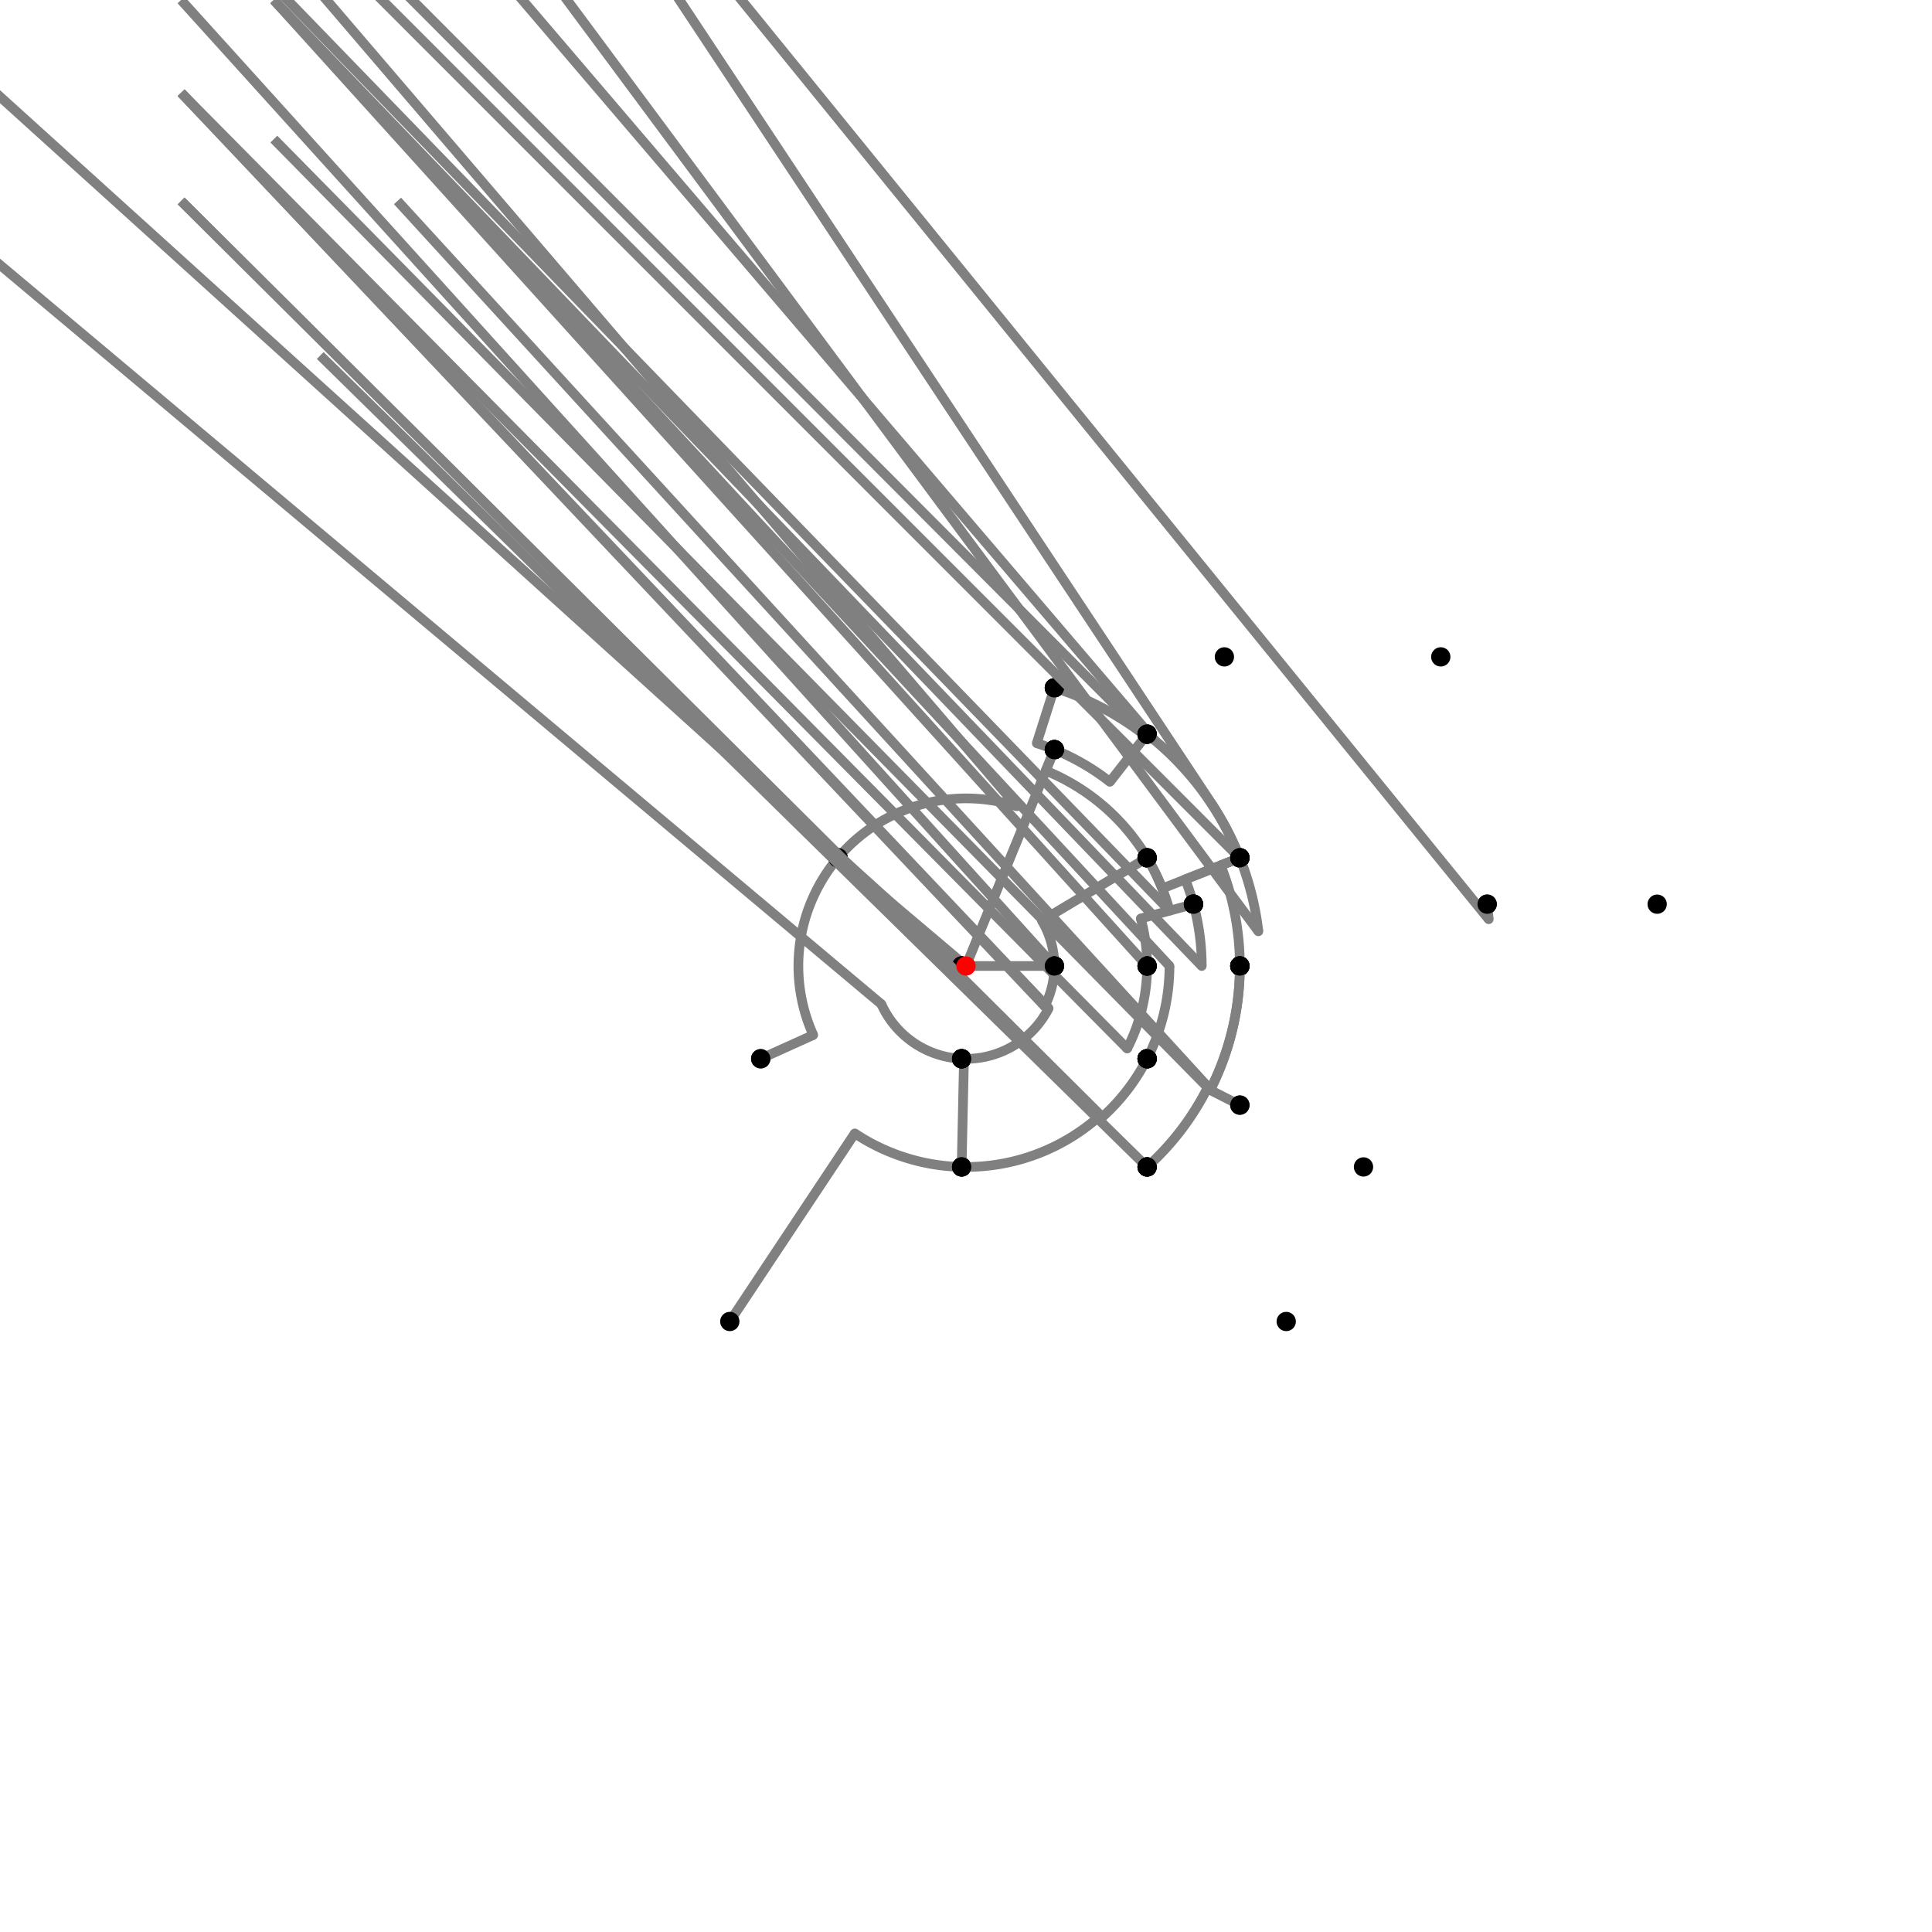 <?xml version="1.0" encoding="UTF-8"?>
<svg xmlns="http://www.w3.org/2000/svg" xmlns:xlink="http://www.w3.org/1999/xlink"
     width="1000" height="1000" viewBox="0 0 1000 1000">
<defs>
</defs>
<rect x="0" y="0" width="1000" height="1000" fill="white" />
<path d="M377.746,684.0 L442.432,586.643" stroke="grey" stroke-width="5" />
<circle cx="442.432" cy="586.643" r="2.5" fill="grey" stroke="none" />
<path d="M442.432,586.643 A104.024,104.024,0,0,0,497.746,604.0" stroke="grey" stroke-width="5" fill="none" />
<circle cx="377.746" cy="684.0" r="5" fill="black" stroke="none" />
<circle cx="497.746" cy="604.0" r="5" fill="black" stroke="none" />
<path d="M497.746,604.0 L498.959,548.042" stroke="grey" stroke-width="5" />
<circle cx="498.959" cy="548.042" r="2.5" fill="grey" stroke="none" />
<path d="M498.959,548.042 A48.053,48.053,0,0,1,497.746,548.0" stroke="grey" stroke-width="5" fill="none" />
<circle cx="497.746" cy="604.0" r="5" fill="black" stroke="none" />
<circle cx="497.746" cy="548.0" r="5" fill="black" stroke="none" />
<path d="M497.746,548.0 A48.053,48.053,0,0,1,456.208,519.783" stroke="grey" stroke-width="5" fill="none" />
<path d="M456.208,519.783 L-106.254,48.0" stroke="grey" stroke-width="5" />
<circle cx="456.208" cy="519.783" r="2.5" fill="grey" stroke="none" />
<circle cx="497.746" cy="548.0" r="5" fill="black" stroke="none" />
<circle cx="393.746" cy="548.0" r="5" fill="black" stroke="none" />
<path d="M393.746,548.0 L420.943,535.714" stroke="grey" stroke-width="5" />
<circle cx="420.943" cy="535.714" r="2.5" fill="grey" stroke="none" />
<path d="M420.943,535.714 A86.75,86.75,0,0,1,433.746,444.0" stroke="grey" stroke-width="5" fill="none" />
<circle cx="393.746" cy="548.0" r="5" fill="black" stroke="none" />
<circle cx="433.746" cy="444.0" r="5" fill="black" stroke="none" />
<path d="M433.746,444.0 A86.75,86.75,0,0,1,526.265,417.322" stroke="grey" stroke-width="5" fill="none" />
<path d="M526.265,417.322 L45.746,-144.0" stroke="grey" stroke-width="5" />
<circle cx="526.265" cy="417.322" r="2.5" fill="grey" stroke="none" />
<circle cx="433.746" cy="444.0" r="5" fill="black" stroke="none" />
<circle cx="545.746" cy="356.0" r="5" fill="black" stroke="none" />
<path d="M545.746,356.0 A151.092,151.092,0,0,1,593.016,380.934" stroke="grey" stroke-width="5" fill="none" />
<path d="M593.016,380.934 L93.746,-120.0" stroke="grey" stroke-width="5" />
<circle cx="593.016" cy="380.934" r="2.5" fill="grey" stroke="none" />
<circle cx="545.746" cy="356.0" r="5" fill="black" stroke="none" />
<circle cx="593.746" cy="380.0" r="5" fill="black" stroke="none" />
<path d="M593.746,380.0 L574.48,404.662" stroke="grey" stroke-width="5" />
<circle cx="574.48" cy="404.662" r="2.5" fill="grey" stroke="none" />
<path d="M574.48,404.662 A120.982,120.982,0,0,0,545.746,388.0" stroke="grey" stroke-width="5" fill="none" />
<circle cx="593.746" cy="380.0" r="5" fill="black" stroke="none" />
<circle cx="545.746" cy="388.0" r="5" fill="black" stroke="none" />
<path d="M545.746,356.0 L536.63,384.696" stroke="grey" stroke-width="5" />
<circle cx="536.63" cy="384.696" r="2.5" fill="grey" stroke="none" />
<path d="M536.63,384.696 A120.982,120.982,0,0,1,545.746,388.0" stroke="grey" stroke-width="5" fill="none" />
<circle cx="545.746" cy="356.0" r="5" fill="black" stroke="none" />
<circle cx="545.746" cy="388.0" r="5" fill="black" stroke="none" />
<path d="M545.746,388.0 L500.852,497.913" stroke="grey" stroke-width="5" />
<circle cx="500.852" cy="497.913" r="2.5" fill="grey" stroke="none" />
<path d="M500.852,497.913 A2.254,2.254,0,0,0,497.746,500.0" stroke="grey" stroke-width="5" fill="none" />
<circle cx="545.746" cy="388.0" r="5" fill="black" stroke="none" />
<circle cx="497.746" cy="500.0" r="5" fill="black" stroke="none" />
<path d="M433.746,444.0 L498.279,498.545" stroke="grey" stroke-width="5" />
<circle cx="498.279" cy="498.545" r="2.5" fill="grey" stroke="none" />
<path d="M498.279,498.545 A2.254,2.254,0,0,0,497.746,500.0" stroke="grey" stroke-width="5" fill="none" />
<circle cx="433.746" cy="444.0" r="5" fill="black" stroke="none" />
<circle cx="497.746" cy="500.0" r="5" fill="black" stroke="none" />
<path d="M497.746,500.0 A2.254,2.254,0,0,0,499.894,502.251" stroke="grey" stroke-width="5" fill="none" />
<path d="M499.894,502.251 L-2.254,48.0" stroke="grey" stroke-width="5" />
<circle cx="499.894" cy="502.251" r="2.5" fill="grey" stroke="none" />
<circle cx="497.746" cy="500.0" r="5" fill="black" stroke="none" />
<circle cx="497.746" cy="548.0" r="5" fill="black" stroke="none" />
<path d="M593.746,380.0 A152.277,152.277,0,0,1,597.663,383.166" stroke="grey" stroke-width="5" fill="none" />
<path d="M597.663,383.166 L133.746,-160.0" stroke="grey" stroke-width="5" />
<circle cx="597.663" cy="383.166" r="2.5" fill="grey" stroke="none" />
<circle cx="593.746" cy="380.0" r="5" fill="black" stroke="none" />
<circle cx="633.746" cy="340.0" r="5" fill="black" stroke="none" />
<path d="M593.746,380.0 A152.277,152.277,0,0,1,641.625,444.048" stroke="grey" stroke-width="5" fill="none" />
<path d="M641.625,444.048 L141.746,-56.0" stroke="grey" stroke-width="5" />
<circle cx="641.625" cy="444.048" r="2.5" fill="grey" stroke="none" />
<circle cx="593.746" cy="380.0" r="5" fill="black" stroke="none" />
<circle cx="641.746" cy="444.0" r="5" fill="black" stroke="none" />
<path d="M545.746,388.0 L541.29,398.909" stroke="grey" stroke-width="5" />
<circle cx="541.29" cy="398.909" r="2.5" fill="grey" stroke="none" />
<path d="M541.29,398.909 A109.199,109.199,0,0,1,593.746,444.0" stroke="grey" stroke-width="5" fill="none" />
<circle cx="545.746" cy="388.0" r="5" fill="black" stroke="none" />
<circle cx="593.746" cy="444.0" r="5" fill="black" stroke="none" />
<path d="M497.746,500.0 L545.746,500.0" stroke="grey" stroke-width="5" />
<circle cx="497.746" cy="500.0" r="5" fill="black" stroke="none" />
<circle cx="545.746" cy="500.0" r="5" fill="black" stroke="none" />
<path d="M497.746,548.0 A48.053,48.053,0,0,0,542.772,521.9" stroke="grey" stroke-width="5" fill="none" />
<path d="M542.772,521.9 L93.746,48.0" stroke="grey" stroke-width="5" />
<circle cx="542.772" cy="521.9" r="2.5" fill="grey" stroke="none" />
<circle cx="497.746" cy="548.0" r="5" fill="black" stroke="none" />
<circle cx="593.746" cy="548.0" r="5" fill="black" stroke="none" />
<path d="M497.746,604.0 A104.024,104.024,0,0,0,569.649,577.267" stroke="grey" stroke-width="5" fill="none" />
<path d="M569.649,577.267 L93.746,104.0" stroke="grey" stroke-width="5" />
<circle cx="569.649" cy="577.267" r="2.5" fill="grey" stroke="none" />
<circle cx="497.746" cy="604.0" r="5" fill="black" stroke="none" />
<circle cx="593.746" cy="604.0" r="5" fill="black" stroke="none" />
<path d="M641.746,444.0 L601.56,459.876" stroke="grey" stroke-width="5" />
<circle cx="601.56" cy="459.876" r="2.5" fill="grey" stroke="none" />
<path d="M601.56,459.876 A109.199,109.199,0,0,0,593.746,444.0" stroke="grey" stroke-width="5" fill="none" />
<circle cx="641.746" cy="444.0" r="5" fill="black" stroke="none" />
<circle cx="593.746" cy="444.0" r="5" fill="black" stroke="none" />
<path d="M593.746,444.0 L539.273,476.54" stroke="grey" stroke-width="5" />
<circle cx="539.273" cy="476.54" r="2.5" fill="grey" stroke="none" />
<path d="M539.273,476.54 A45.746,45.746,0,0,1,545.746,500.0" stroke="grey" stroke-width="5" fill="none" />
<circle cx="593.746" cy="444.0" r="5" fill="black" stroke="none" />
<circle cx="545.746" cy="500.0" r="5" fill="black" stroke="none" />
<path d="M545.746,500.0 A45.746,45.746,0,0,1,540.719,520.849" stroke="grey" stroke-width="5" fill="none" />
<path d="M540.719,520.849 L93.746,48.0" stroke="grey" stroke-width="5" />
<circle cx="540.719" cy="520.849" r="2.5" fill="grey" stroke="none" />
<circle cx="545.746" cy="500.0" r="5" fill="black" stroke="none" />
<circle cx="593.746" cy="548.0" r="5" fill="black" stroke="none" />
<path d="M593.746,548.0 A105.32,105.32,0,0,1,570.516,578.229" stroke="grey" stroke-width="5" fill="none" />
<path d="M570.516,578.229 L93.746,104.0" stroke="grey" stroke-width="5" />
<circle cx="570.516" cy="578.229" r="2.5" fill="grey" stroke="none" />
<circle cx="593.746" cy="548.0" r="5" fill="black" stroke="none" />
<circle cx="593.746" cy="604.0" r="5" fill="black" stroke="none" />
<path d="M593.746,604.0 A140.015,140.015,0,0,1,593.711,604.032" stroke="grey" stroke-width="5" fill="none" />
<path d="M593.711,604.032 L165.746,184.0" stroke="grey" stroke-width="5" />
<circle cx="593.711" cy="604.032" r="2.5" fill="grey" stroke="none" />
<circle cx="593.746" cy="604.0" r="5" fill="black" stroke="none" />
<circle cx="665.746" cy="684.0" r="5" fill="black" stroke="none" />
<path d="M641.746,444.0 L613.482,455.166" stroke="grey" stroke-width="5" />
<circle cx="613.482" cy="455.166" r="2.5" fill="grey" stroke="none" />
<path d="M613.482,455.166 A122.017,122.017,0,0,1,617.746,468.0" stroke="grey" stroke-width="5" fill="none" />
<circle cx="641.746" cy="444.0" r="5" fill="black" stroke="none" />
<circle cx="617.746" cy="468.0" r="5" fill="black" stroke="none" />
<path d="M617.746,468.0 L590.465,475.414" stroke="grey" stroke-width="5" />
<circle cx="590.465" cy="475.414" r="2.5" fill="grey" stroke="none" />
<path d="M590.465,475.414 A93.746,93.746,0,0,1,593.746,500.0" stroke="grey" stroke-width="5" fill="none" />
<circle cx="617.746" cy="468.0" r="5" fill="black" stroke="none" />
<circle cx="593.746" cy="500.0" r="5" fill="black" stroke="none" />
<path d="M593.746,500.0 A93.746,93.746,0,0,1,583.444,542.725" stroke="grey" stroke-width="5" fill="none" />
<path d="M583.444,542.725 L93.746,48.0" stroke="grey" stroke-width="5" />
<circle cx="583.444" cy="542.725" r="2.5" fill="grey" stroke="none" />
<circle cx="593.746" cy="500.0" r="5" fill="black" stroke="none" />
<circle cx="593.746" cy="548.0" r="5" fill="black" stroke="none" />
<path d="M593.746,444.0 A109.199,109.199,0,0,1,605.376,471.362" stroke="grey" stroke-width="5" fill="none" />
<path d="M605.376,471.362 L117.746,-32.0" stroke="grey" stroke-width="5" />
<circle cx="605.376" cy="471.362" r="2.5" fill="grey" stroke="none" />
<circle cx="593.746" cy="444.0" r="5" fill="black" stroke="none" />
<circle cx="617.746" cy="468.0" r="5" fill="black" stroke="none" />
<path d="M545.746,500.0 A45.746,45.746,0,0,1,545.746,500.0" stroke="grey" stroke-width="5" fill="none" />
<path d="M545.746,500.0 L93.746,0.0" stroke="grey" stroke-width="5" />
<circle cx="545.746" cy="500.0" r="2.5" fill="grey" stroke="none" />
<circle cx="545.746" cy="500.0" r="5" fill="black" stroke="none" />
<circle cx="593.746" cy="500.0" r="5" fill="black" stroke="none" />
<path d="M641.746,444.0 L631.831,447.917" stroke="grey" stroke-width="5" />
<circle cx="631.831" cy="447.917" r="2.5" fill="grey" stroke="none" />
<path d="M631.831,447.917 A141.746,141.746,0,0,1,641.746,500.0" stroke="grey" stroke-width="5" fill="none" />
<circle cx="641.746" cy="444.0" r="5" fill="black" stroke="none" />
<circle cx="641.746" cy="500.0" r="5" fill="black" stroke="none" />
<path d="M617.746,468.0 A122.017,122.017,0,0,1,622.017,500.0" stroke="grey" stroke-width="5" fill="none" />
<path d="M622.017,500.0 L141.746,0.0" stroke="grey" stroke-width="5" />
<circle cx="622.017" cy="500.0" r="2.5" fill="grey" stroke="none" />
<circle cx="617.746" cy="468.0" r="5" fill="black" stroke="none" />
<circle cx="641.746" cy="500.0" r="5" fill="black" stroke="none" />
<path d="M593.746,500.0 A93.746,93.746,0,0,1,593.746,500.0" stroke="grey" stroke-width="5" fill="none" />
<path d="M593.746,500.0 L141.746,0.0" stroke="grey" stroke-width="5" />
<circle cx="593.746" cy="500.0" r="2.5" fill="grey" stroke="none" />
<circle cx="593.746" cy="500.0" r="5" fill="black" stroke="none" />
<circle cx="641.746" cy="500.0" r="5" fill="black" stroke="none" />
<path d="M593.746,548.0 A105.32,105.32,0,0,0,605.32,500.0" stroke="grey" stroke-width="5" fill="none" />
<path d="M605.32,500.0 L141.746,0.0" stroke="grey" stroke-width="5" />
<circle cx="605.32" cy="500.0" r="2.5" fill="grey" stroke="none" />
<circle cx="593.746" cy="548.0" r="5" fill="black" stroke="none" />
<circle cx="641.746" cy="500.0" r="5" fill="black" stroke="none" />
<path d="M641.746,500.0 A141.746,141.746,0,0,1,626.377,564.193" stroke="grey" stroke-width="5" fill="none" />
<path d="M626.377,564.193 L141.746,72.0" stroke="grey" stroke-width="5" />
<circle cx="626.377" cy="564.193" r="2.5" fill="grey" stroke="none" />
<circle cx="641.746" cy="500.0" r="5" fill="black" stroke="none" />
<circle cx="641.746" cy="572.0" r="5" fill="black" stroke="none" />
<path d="M641.746,572.0 L624.834,563.41" stroke="grey" stroke-width="5" />
<circle cx="624.834" cy="563.41" r="2.5" fill="grey" stroke="none" />
<path d="M624.834,563.41 A140.015,140.015,0,0,1,593.746,604.0" stroke="grey" stroke-width="5" fill="none" />
<circle cx="641.746" cy="572.0" r="5" fill="black" stroke="none" />
<circle cx="593.746" cy="604.0" r="5" fill="black" stroke="none" />
<path d="M641.746,444.0 A152.407,152.407,0,0,0,627.722,416.843" stroke="grey" stroke-width="5" fill="none" />
<path d="M627.722,416.843 L245.746,-160.0" stroke="grey" stroke-width="5" />
<circle cx="627.722" cy="416.843" r="2.5" fill="grey" stroke="none" />
<circle cx="641.746" cy="444.0" r="5" fill="black" stroke="none" />
<circle cx="745.746" cy="340.0" r="5" fill="black" stroke="none" />
<path d="M641.746,444.0 A152.407,152.407,0,0,1,651.346,482.046" stroke="grey" stroke-width="5" fill="none" />
<path d="M651.346,482.046 L269.746,-32.0" stroke="grey" stroke-width="5" />
<circle cx="651.346" cy="482.046" r="2.5" fill="grey" stroke="none" />
<circle cx="641.746" cy="444.0" r="5" fill="black" stroke="none" />
<circle cx="769.746" cy="468.0" r="5" fill="black" stroke="none" />
<path d="M769.746,468.0 A271.638,271.638,0,0,1,770.557,475.799" stroke="grey" stroke-width="5" fill="none" />
<path d="M770.557,475.799 L357.746,-32.0" stroke="grey" stroke-width="5" />
<circle cx="770.557" cy="475.799" r="2.5" fill="grey" stroke="none" />
<circle cx="769.746" cy="468.0" r="5" fill="black" stroke="none" />
<circle cx="857.746" cy="468.0" r="5" fill="black" stroke="none" />
<path d="M641.746,500.0 A141.746,141.746,0,0,1,626.503,563.944" stroke="grey" stroke-width="5" fill="none" />
<path d="M626.503,563.944 L205.746,104.0" stroke="grey" stroke-width="5" />
<circle cx="626.503" cy="563.944" r="2.5" fill="grey" stroke="none" />
<circle cx="641.746" cy="500.0" r="5" fill="black" stroke="none" />
<circle cx="705.746" cy="604.0" r="5" fill="black" stroke="none" />
<circle cx="500" cy="500" r="5" fill="red" stroke="none" />
</svg>